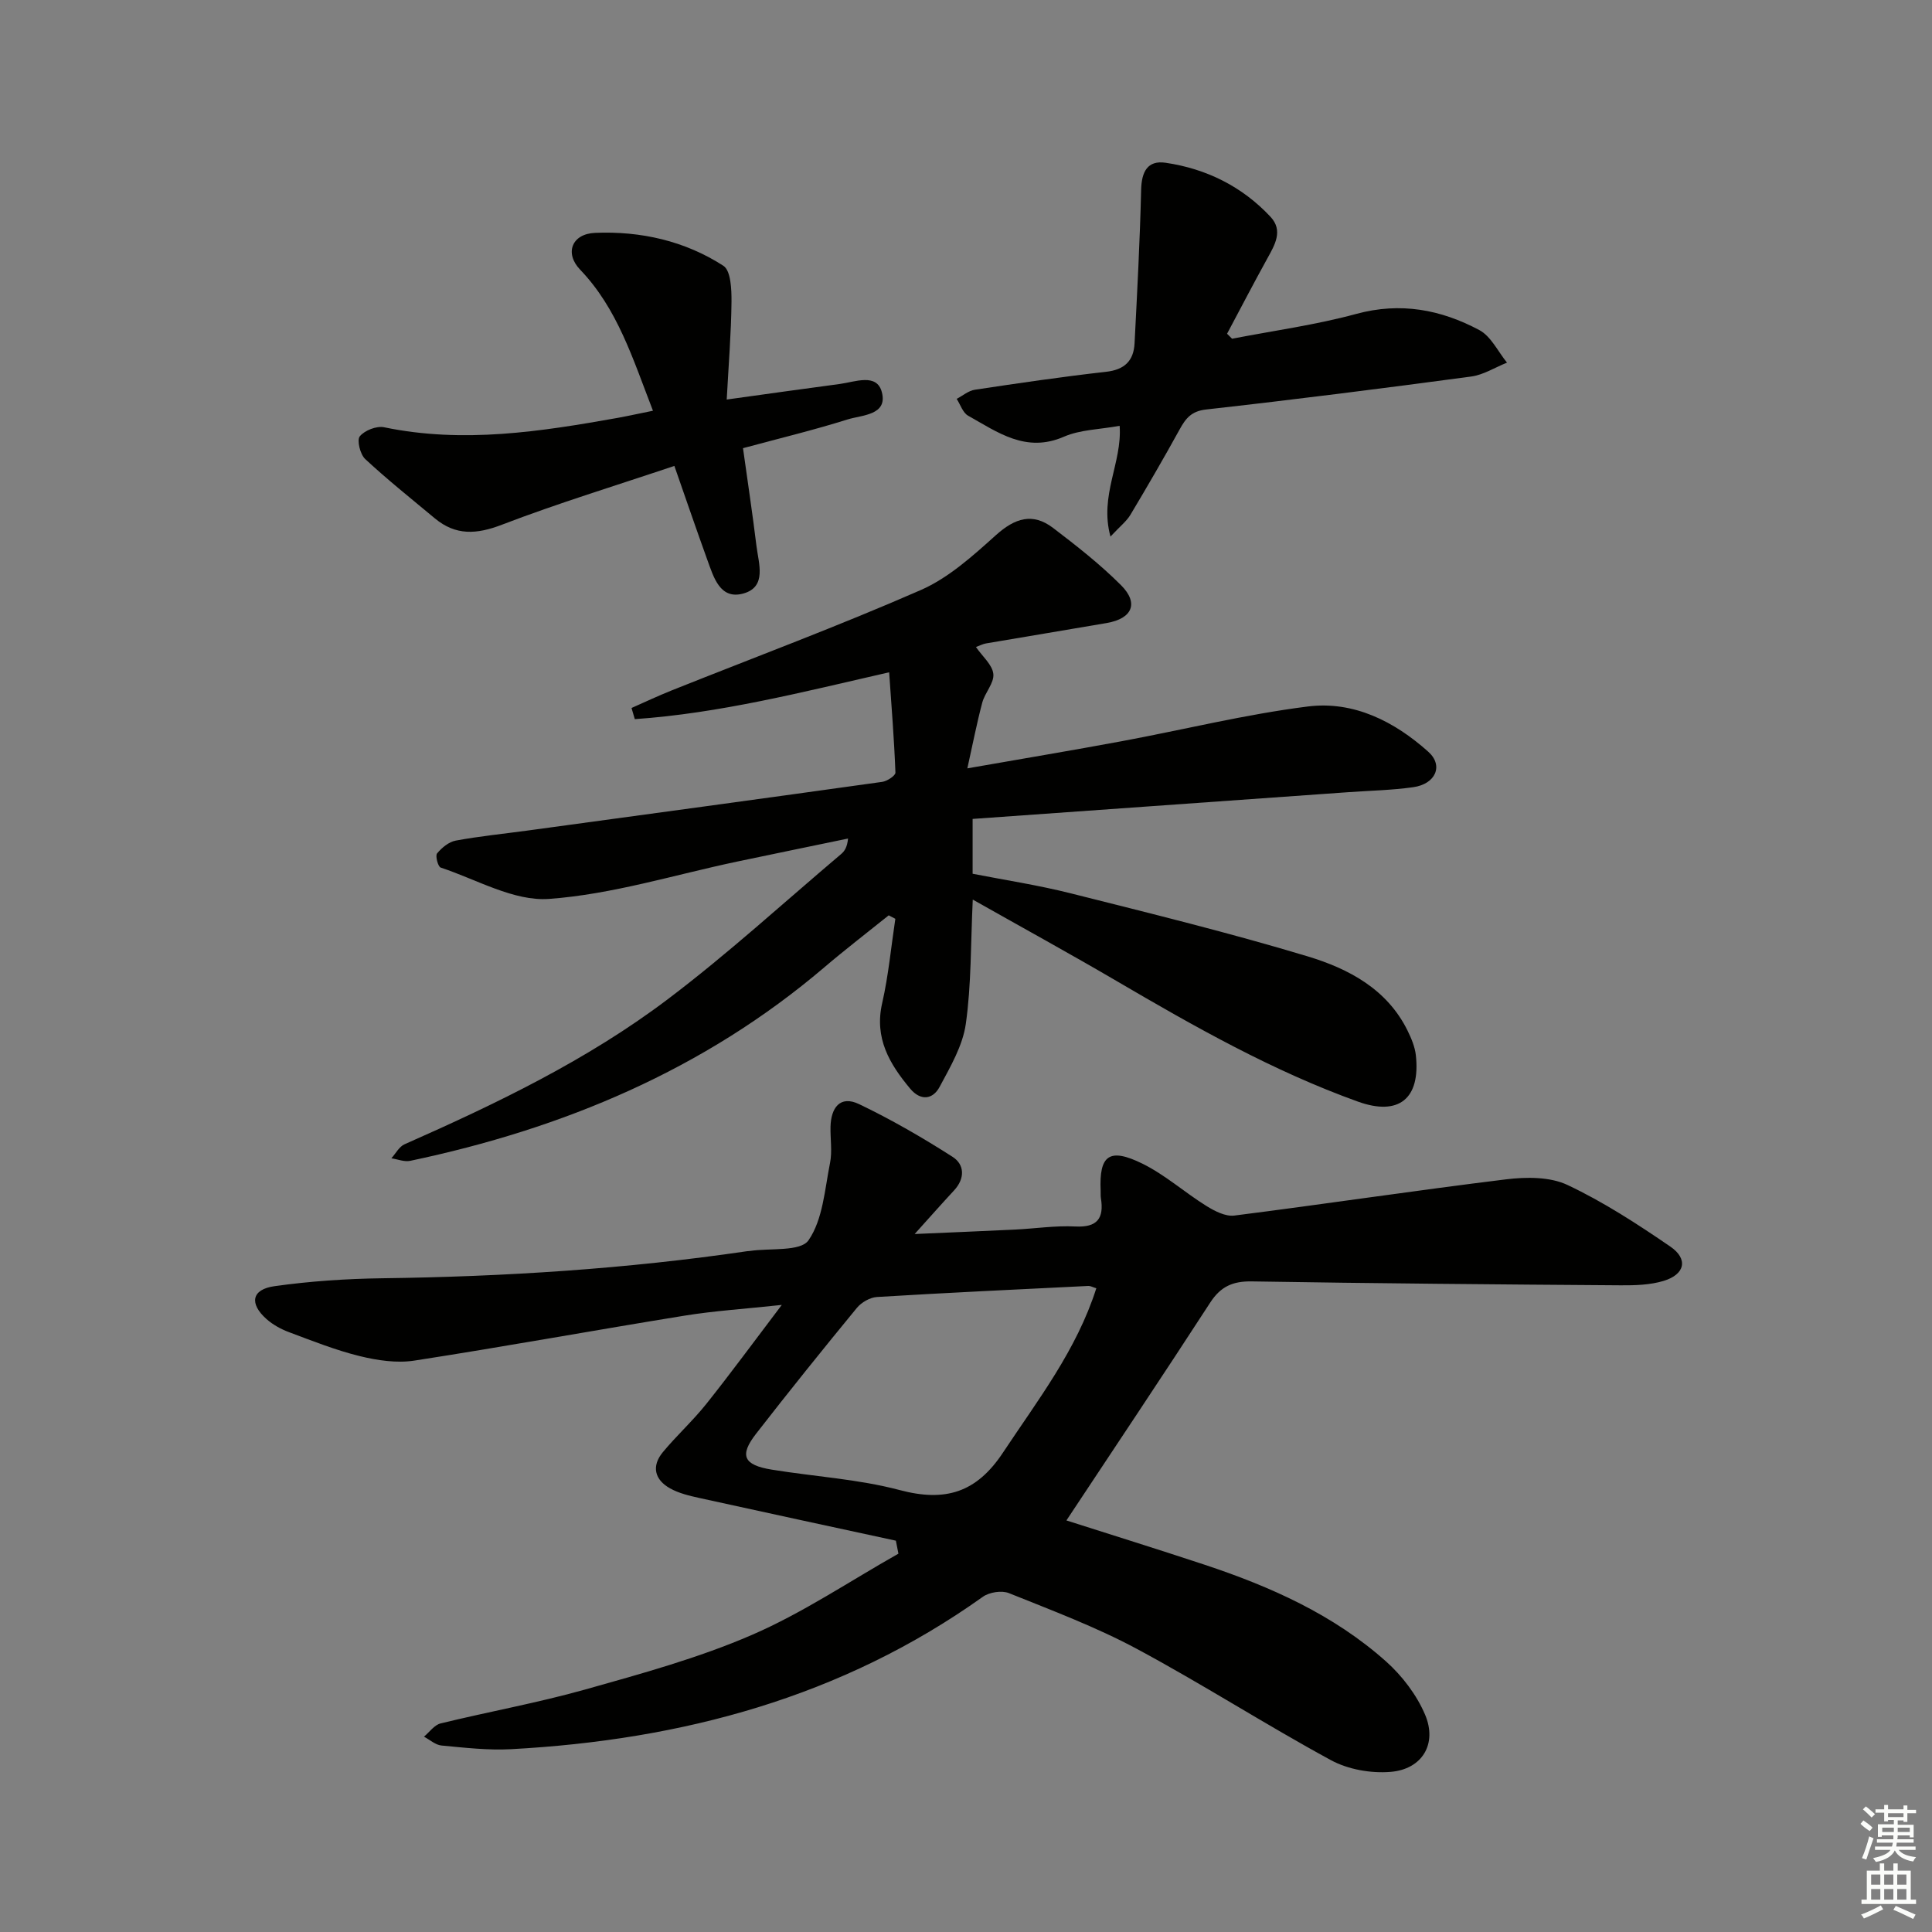 <svg enable-background="new 0 0 400 400" viewBox="0 0 400 400" xmlns="http://www.w3.org/2000/svg"><rect x="0" y="0" width="400" height="400" fill="#808080" stroke="none"/><g fill="#010100"><path d="m185.48 318.98c-13.56-2.94-27.13-5.85-40.69-8.84-2.07-.46-4.24-.97-6.06-1.99-3.19-1.78-3.9-4.58-1.5-7.49 2.86-3.45 6.22-6.5 9.01-10 5.03-6.31 9.81-12.83 15.62-20.49-7.82.84-14.02 1.23-20.12 2.22-18.67 3.02-37.27 6.42-55.96 9.31-3.64.56-7.65-.04-11.29-.93-4.98-1.22-9.81-3.15-14.63-4.95-1.67-.62-3.35-1.54-4.68-2.72-3.62-3.21-3.09-6.15 1.65-6.81 7.38-1.04 14.89-1.54 22.35-1.64 25.3-.33 50.5-1.93 75.55-5.61.16-.02.33-.01.5-.04 4.21-.63 10.52.18 12.17-2.22 2.98-4.32 3.35-10.52 4.45-16.01.48-2.4.04-4.98.1-7.48.09-3.94 1.98-6.58 5.92-4.69 6.67 3.19 13.12 6.93 19.35 10.91 2.5 1.6 2.6 4.48.31 6.95-2.59 2.79-5.1 5.64-8.16 9.03 7.21-.32 14-.59 20.79-.92 4.15-.2 8.31-.85 12.44-.64 4.6.24 6-1.69 5.33-5.87-.08-.49-.03-1-.05-1.5-.34-7.38 1.76-9.02 8.64-5.64 4.71 2.32 8.75 5.96 13.25 8.76 1.71 1.06 3.95 2.22 5.78 1.99 18.77-2.38 37.49-5.2 56.27-7.5 4.17-.51 9.07-.55 12.7 1.16 7.45 3.51 14.47 8.08 21.29 12.75 3.78 2.59 3.05 5.78-1.39 7.12-2.79.84-5.89.93-8.85.91-25.47-.18-50.94-.39-76.41-.81-3.91-.06-6.42 1.04-8.58 4.36-9.75 15.02-19.71 29.91-29.79 45.13 9.14 2.92 18.89 5.95 28.58 9.16 13.67 4.53 26.74 10.35 37.59 20.03 3.35 2.99 6.35 6.93 8.09 11.03 2.57 6.06-.61 11.31-7.17 11.84-4.05.33-8.78-.5-12.33-2.43-13.58-7.38-26.61-15.76-40.22-23.06-8.45-4.53-17.52-7.93-26.44-11.52-1.49-.6-4.05-.2-5.39.75-29.24 20.85-62.36 29.65-97.68 31.56-4.78.26-9.63-.31-14.42-.76-1.25-.12-2.42-1.2-3.62-1.83 1.13-.94 2.14-2.42 3.43-2.74 9.98-2.44 20.12-4.26 30-7.04 11.65-3.28 23.43-6.51 34.49-11.3 10.55-4.57 20.24-11.13 30.31-16.81-.18-.88-.36-1.79-.53-2.69zm41.5-52.26c-.77-.23-1.21-.5-1.64-.48-14.6.72-29.19 1.4-43.78 2.29-1.44.09-3.21 1.11-4.15 2.25-7.07 8.6-14.05 17.28-20.88 26.07-3.5 4.5-2.59 6.47 3.24 7.42 8.83 1.44 17.89 1.95 26.49 4.23 9.45 2.51 15.9.55 21.4-7.76 7.21-10.88 15.24-21.21 19.32-34.02z"/><path d="m201.4 186.25c-.44 9.18-.28 17.55-1.44 25.74-.64 4.52-3.2 8.88-5.42 13.03-1.42 2.65-3.94 2.96-6.11.36-4.26-5.11-7.44-10.44-5.79-17.67 1.31-5.74 1.85-11.65 2.73-17.48-.46-.24-.91-.48-1.37-.72-4.45 3.58-8.99 7.06-13.34 10.77-24.91 21.22-54.05 33.39-85.74 40.06-1.21.25-2.59-.33-3.89-.53.9-.99 1.61-2.41 2.73-2.9 19.05-8.42 37.83-17.44 54.48-30.02 12.44-9.4 23.99-19.99 35.91-30.07.71-.6 1.25-1.41 1.43-3.21-7.65 1.59-15.31 3.16-22.96 4.77-12.97 2.73-25.85 6.78-38.95 7.73-7.3.53-14.99-4.03-22.43-6.49-.56-.18-1.15-2.44-.75-2.93.97-1.17 2.43-2.39 3.86-2.65 4.89-.91 9.85-1.4 14.78-2.07 24.51-3.34 49.02-6.66 73.51-10.09 1.03-.14 2.77-1.29 2.75-1.92-.26-6.85-.81-13.69-1.3-20.77-18.18 4.16-35.17 8.49-52.66 9.7-.23-.77-.45-1.54-.68-2.31 2.72-1.2 5.41-2.47 8.17-3.58 17.26-6.9 34.69-13.38 51.7-20.83 5.76-2.52 10.8-7.08 15.58-11.38 3.93-3.53 7.61-4.71 11.84-1.48 4.87 3.71 9.73 7.52 14.05 11.84 3.74 3.74 2.34 6.92-2.95 7.84-8.34 1.44-16.69 2.8-25.03 4.23-.63.11-1.22.43-2.05.74 1.35 1.96 3.4 3.67 3.6 5.57.2 1.87-1.74 3.87-2.29 5.93-1.13 4.23-1.96 8.55-3.09 13.62 11.45-2.01 21.69-3.71 31.9-5.61 12.87-2.39 25.64-5.57 38.6-7.2 9.46-1.19 17.91 3.08 24.94 9.38 3.19 2.86 1.51 6.68-3.13 7.33-4.43.63-8.94.71-13.41 1.03-25.83 1.84-51.67 3.68-77.81 5.54v11.35c6.57 1.29 13.56 2.35 20.38 4.07 16.39 4.13 32.83 8.16 49 13.04 8.43 2.55 16.42 6.74 20.67 15.37.79 1.61 1.53 3.37 1.72 5.12.97 8.98-3.53 12.62-11.99 9.58-17.61-6.33-33.8-15.5-49.88-24.92-9.72-5.69-19.6-11.11-29.87-16.91z"/><path d="m135.19 85.04c-4.18-10.77-7.32-21.11-15.08-29.21-3.28-3.42-1.71-7.43 3.11-7.62 9.43-.39 18.57 1.66 26.55 6.82 1.55 1 1.7 4.9 1.68 7.46-.07 6.49-.6 12.98-.99 20.23 8.73-1.21 16.07-2.25 23.4-3.22 3.16-.42 7.68-2.32 8.72 1.7 1.24 4.79-4.14 4.71-7.13 5.65-6.93 2.18-14.01 3.89-21.62 5.94.96 6.89 1.97 13.56 2.79 20.26.45 3.64 2.19 8.47-2.72 9.83-4.84 1.34-6.15-3.38-7.46-6.98-2.19-6.06-4.28-12.16-6.82-19.44-12.09 4.07-24.06 7.71-35.71 12.18-5.23 2.01-9.56 2.28-13.88-1.32-4.85-4.04-9.79-7.98-14.41-12.27-1.05-.97-1.77-3.91-1.13-4.71.99-1.23 3.47-2.2 5.03-1.88 16.35 3.4 32.4.91 48.46-1.96 2.23-.41 4.46-.91 7.21-1.46z"/><path d="m231.81 88.16c-4.13.76-8.14.78-11.52 2.25-7.89 3.44-13.73-.92-19.86-4.35-1.09-.61-1.59-2.29-2.36-3.48 1.25-.65 2.44-1.69 3.76-1.89 9.03-1.36 18.07-2.69 27.15-3.71 3.85-.43 5.73-2.27 5.92-5.9.54-10.6 1.11-21.2 1.36-31.81.09-3.72 1.33-6.13 5.08-5.57 8.43 1.24 15.83 4.91 21.69 11.17 2.7 2.88.91 5.83-.67 8.69-2.84 5.14-5.55 10.36-8.31 15.54.35.34.69.68 1.04 1.03 8.59-1.67 17.3-2.85 25.72-5.14 9.15-2.49 17.52-.89 25.47 3.35 2.42 1.29 3.85 4.44 5.73 6.74-2.48.99-4.88 2.54-7.44 2.88-18.26 2.45-36.54 4.77-54.85 6.82-3.05.34-4.22 1.82-5.48 4.11-3.29 5.97-6.71 11.86-10.21 17.71-.8 1.33-2.12 2.35-4.12 4.49-2.34-8.55 2.45-15.24 1.9-22.93z"/></g><path d="m385.2 377.6.6-.7c.6.4 1.3.9 1.9 1.5l-.6.7c-.8-.5-1.4-1-1.9-1.5zm.3 7.1c.6-1.4 1.1-2.9 1.5-4.5.3.1.6.3.9.4-.5 1.4-1 2.9-1.5 4.4zm.2-10.1.6-.6c.7.5 1.3 1.1 1.9 1.6l-.7.7c-.6-.6-1.2-1.2-1.8-1.7zm8.4-.8h.8v.9h1.8v.7h-1.8v1.8h-.8v-.3h-1.2v.9h3.3v2.6h-.8v-.4h-2.5c0 .3 0 .6-.1.8h3.4v.7h-3.5c0 .3-.1.6-.1.8h4v.7h-3.5c.7.9 1.9 1.3 3.6 1.5-.2.2-.4.5-.6.9-1.9-.3-3.2-1.1-3.8-2.3-.5 1.1-1.8 2-3.9 2.4-.2-.3-.4-.5-.6-.8 1.9-.4 3.1-.9 3.6-1.7h-3.2v-.7h3.5c.1-.2.1-.5.2-.8h-3.3v-.7h3.4c0-.2 0-.5 0-.8h-2.4v.3h-.8v-2.6h3.3v-.9h-1.2v.3h-.8v-1.8h-1.8v-.7h1.8v-.9h.8v.9h3.2zm-4.4 5.5h2.4c0-.3 0-.6 0-.9h-2.4zm1.2-3.1h3.2v-.8h-3.2zm4.4 2.2h-2.4v.9h2.5v-.9z" fill="#fbfcfa"/><path d="m389.2 385.8h.9v1.5h1.9v-1.5h.9v1.5h2.7v6h1.1v.9h-11.3v-.9h1.1v-6h2.7zm.2 8.7.5.8c-1.2.6-2.5 1.3-4 1.9-.2-.3-.3-.6-.6-.8 1.6-.6 3-1.3 4.1-1.9zm-2-4.3h1.9v-2.1h-1.9zm0 3.1h1.9v-2.2h-1.9zm2.7-3.1h1.9v-2.1h-1.9zm0 3.1h1.9v-2.2h-1.9zm2.4 1.3c1.4.6 2.7 1.2 4.1 1.8l-.5.9c-1.5-.7-2.8-1.4-4.1-1.9zm2.2-6.5h-1.9v2.1h1.9zm-1.9 5.2h1.9v-2.2h-1.9z" fill="#fbfcfa"/></svg>